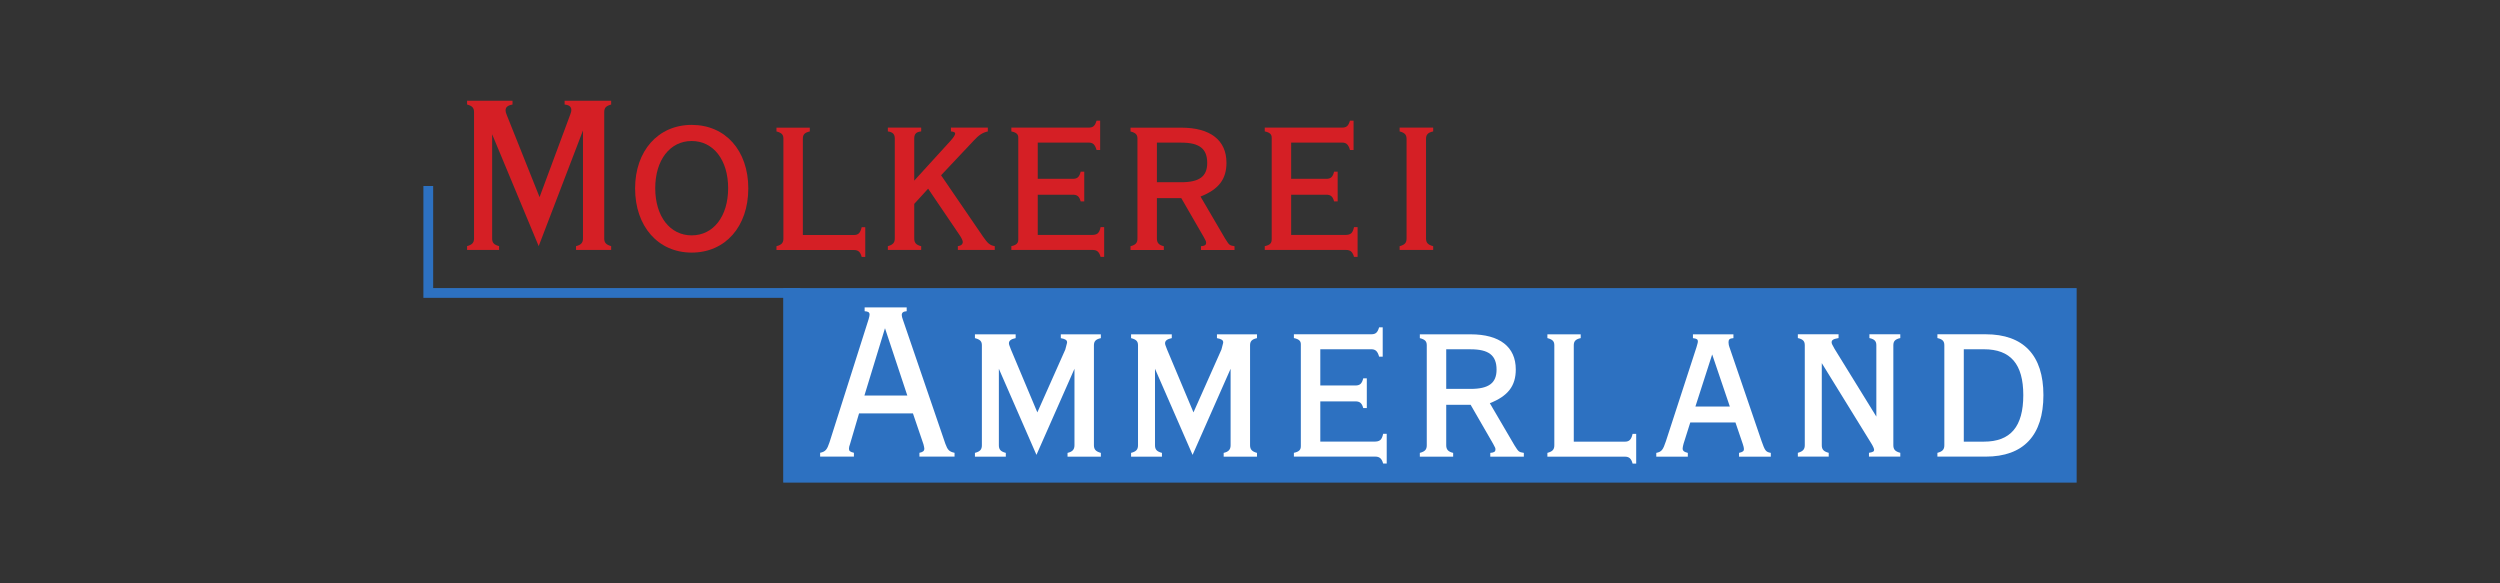 <?xml version="1.0" encoding="iso-8859-1"?>
<svg height="35" viewBox="-37.5 -8.75 225.0 52.5" width="150" xmlns="http://www.w3.org/2000/svg">
	
	
	<rect x="-37.5" y="-8.75" width="225.0" height="52.5" fill="#333333" stroke="none"/>
	
	
	<defs>
		
		
		<clipPath>
			
			
			<path animation_id="0" d="m 12.497 12.497 h 277.8 v 470.55 h -277.8 v -470.55 z"/>
			
		
		</clipPath>
		
	
	</defs>
	
	
	<g transform="translate(0 -1017.36)">
		
		
		<g fill="#d51f25">
			
			
			<path animation_id="1" d="m 10.982 1030.76 l 3.986 -10.408 v 9.723 c 0 0.382 -0.181 0.584 -0.625 0.685 v 0.342 h 3.161 v -0.342 c -0.444 -0.121 -0.624 -0.303 -0.624 -0.685 v -11.372 c 0 -0.383 0.16 -0.564 0.624 -0.685 v -0.342 h -4.188 v 0.342 c 0.422 0.04 0.604 0.201 0.604 0.504 0 0.1 -0.02 0.201 -0.1 0.403 l -2.759 7.427 l -2.959 -7.408 c -0.08 -0.181 -0.1 -0.303 -0.1 -0.403 0 -0.283 0.18 -0.444 0.624 -0.524 v -0.342 h -4.088 v 0.342 c 0.464 0.121 0.625 0.303 0.625 0.685 v 11.373 c 0 0.382 -0.181 0.564 -0.625 0.685 v 0.342 h 2.88 v -0.342 c -0.464 -0.121 -0.625 -0.303 -0.625 -0.685 v -9.38 l 4.187 10.06 z"/>
			
			
			<path animation_id="2" d="m 24.752 1019.85 c -3.02 0 -5.093 2.335 -5.093 5.717 0 3.421 2.074 5.776 5.093 5.776 3.02 0 5.094 -2.335 5.094 -5.776 0 -3.403 -2.054 -5.717 -5.094 -5.717 m 0 1.45 c 1.953 0 3.281 1.711 3.281 4.247 0 2.536 -1.329 4.247 -3.281 4.247 -1.953 0 -3.281 -1.711 -3.281 -4.247 0 -2.536 1.329 -4.247 3.281 -4.247"/>
			
			
			<path animation_id="3" d="m 34.757 1029.76 v -8.676 c 0 -0.363 0.161 -0.544 0.624 -0.644 v -0.342 h -2.999 v 0.342 c 0.462 0.12 0.624 0.281 0.624 0.644 v 8.999 c 0 0.382 -0.161 0.564 -0.624 0.684 v 0.342 h 6.965 c 0.383 0 0.584 0.161 0.704 0.624 h 0.322 v -2.678 h -0.322 c -0.12 0.524 -0.301 0.705 -0.704 0.705 h -4.59 z"/>
			
			
			<path animation_id="4" d="m 46.03 1025.59 l 2.839 4.188 c 0.181 0.261 0.281 0.503 0.281 0.604 0 0.201 -0.141 0.342 -0.443 0.382 v 0.342 h 3.321 v -0.342 c -0.443 -0.081 -0.624 -0.243 -1.047 -0.846 l -3.784 -5.535 l 2.959 -3.141 c 0.444 -0.482 0.785 -0.704 1.249 -0.805 v -0.341 h -3.321 v 0.341 c 0.261 0.02 0.381 0.081 0.381 0.201 -0.02 0.141 -0.14 0.322 -0.381 0.604 l -3.303 3.624 v -3.784 c 0 -0.423 0.181 -0.604 0.625 -0.645 v -0.341 h -3 v 0.341 c 0.443 0.061 0.624 0.242 0.624 0.645 v 8.997 c 0 0.382 -0.181 0.564 -0.624 0.685 v 0.342 h 3 v -0.342 c -0.444 -0.101 -0.625 -0.303 -0.625 -0.685 v -3.12 l 1.249 -1.369 z"/>
			
			
			<path animation_id="5" d="m 61.19 1019.47 c -0.141 0.464 -0.303 0.624 -0.704 0.624 h -6.966 v 0.342 c 0.464 0.101 0.625 0.261 0.625 0.564 v 9.159 c 0 0.342 -0.161 0.504 -0.625 0.605 v 0.341 h 7.328 c 0.383 0 0.584 0.181 0.705 0.625 h 0.321 v -2.678 h -0.321 c -0.121 0.563 -0.303 0.704 -0.825 0.704 h -4.831 v -3.622 h 3.16 c 0.403 0 0.584 0.16 0.705 0.604 h 0.321 v -2.678 h -0.321 c -0.121 0.483 -0.303 0.644 -0.705 0.644 h -3.16 v -3.261 h 4.59 c 0.381 0 0.563 0.181 0.704 0.665 h 0.322 v -2.638 h -0.322 z"/>
			
			
			<path animation_id="6" d="m 66.62 1026.44 h 2.194 l 2.034 3.523 c 0.201 0.362 0.201 0.382 0.201 0.504 0 0.201 -0.141 0.281 -0.463 0.301 v 0.342 h 3.02 v -0.342 c -0.463 -0.08 -0.463 -0.08 -0.845 -0.684 l -2.215 -3.785 c 1.631 -0.644 2.335 -1.55 2.335 -3.039 0 -2.034 -1.449 -3.161 -4.066 -3.161 h -4.569 v 0.342 c 0.463 0.121 0.624 0.281 0.624 0.644 v 8.999 c 0 0.382 -0.161 0.564 -0.624 0.684 v 0.342 h 2.999 v -0.342 c -0.442 -0.1 -0.624 -0.301 -0.624 -0.684 v -3.644 z m 0 -1.429 v -3.564 h 2.194 c 1.631 0 2.335 0.544 2.335 1.831 0 1.209 -0.704 1.733 -2.335 1.733 h -2.194 z"/>
			
			
			<path animation_id="7" d="m 83.997 1019.47 c -0.14 0.464 -0.302 0.624 -0.704 0.624 h -6.966 v 0.342 c 0.464 0.101 0.625 0.261 0.625 0.564 v 9.159 c 0 0.342 -0.161 0.504 -0.625 0.605 v 0.341 h 7.328 c 0.382 0 0.584 0.181 0.705 0.625 h 0.323 v -2.678 h -0.323 c -0.121 0.563 -0.302 0.704 -0.825 0.704 h -4.831 v -3.622 h 3.16 c 0.403 0 0.584 0.16 0.705 0.604 h 0.321 v -2.678 h -0.321 c -0.121 0.483 -0.302 0.644 -0.705 0.644 h -3.16 v -3.261 h 4.59 c 0.381 0 0.564 0.181 0.704 0.665 h 0.323 v -2.638 h -0.323 z"/>
			
			
			<path animation_id="8" d="m 89.09 1030.08 c 0 0.382 -0.161 0.564 -0.624 0.685 v 0.341 h 3.02 v -0.341 c -0.463 -0.121 -0.644 -0.303 -0.644 -0.685 v -8.977 c 0 -0.384 0.181 -0.564 0.644 -0.665 v -0.342 h -3.02 v 0.342 c 0.463 0.121 0.624 0.303 0.624 0.665 v 8.977 z"/>
			
		
		</g>
		
		
		<path animation_id="9" d="m 32.989 1034.54 h 116.41 v 17.505 h -116.41 v -17.505 z" fill="#2d71c1"/>
		
		
		<g fill="#fff">
			
			
			<path animation_id="10" d="m 44.666 1045.82 l 0.946 2.777 c 0.04 0.141 0.08 0.342 0.08 0.422 -0.02 0.182 -0.14 0.283 -0.443 0.342 v 0.342 h 3.16 v -0.342 c -0.483 -0.1 -0.624 -0.261 -0.825 -0.805 l -3.845 -11.233 c -0.04 -0.121 -0.08 -0.241 -0.08 -0.362 0 -0.201 0.12 -0.322 0.443 -0.342 v -0.342 h -3.785 v 0.342 c 0.322 0.02 0.444 0.101 0.444 0.303 0 0.08 -0.02 0.181 -0.081 0.402 l -3.523 11.09 c -0.221 0.665 -0.362 0.846 -0.845 0.946 v 0.342 h 3.04 v -0.342 c -0.343 -0.08 -0.444 -0.16 -0.444 -0.362 0 -0.1 0.02 -0.241 0.101 -0.443 l 0.805 -2.737 h 4.851 z m -0.504 -1.61 h -3.865 l 1.852 -6.06 l 2.01 6.06 z"/>
			
			
			<path animation_id="11" d="m 55.78 1049.55 l 3.422 -7.75 v 6.884 c 0 0.382 -0.181 0.584 -0.624 0.685 v 0.342 h 2.999 v -0.342 c -0.443 -0.121 -0.624 -0.303 -0.624 -0.685 v -8.997 c 0 -0.362 0.161 -0.544 0.624 -0.644 v -0.342 h -3.604 v 0.342 c 0.424 0.08 0.564 0.181 0.564 0.382 0 0.06 0.02 -0.061 -0.16 0.644 l -2.516 5.656 l -2.376 -5.656 c -0.12 -0.322 -0.181 -0.444 -0.181 -0.564 0 -0.241 0.201 -0.382 0.605 -0.463 v -0.342 h -3.665 v 0.342 c 0.464 0.12 0.625 0.281 0.625 0.644 v 8.997 c 0 0.382 -0.161 0.564 -0.625 0.685 v 0.342 h 2.779 v -0.342 c -0.464 -0.121 -0.625 -0.303 -0.625 -0.685 v -6.884 l 3.383 7.75 z"/>
			
			
			<path animation_id="12" d="m 69.832 1049.55 l 3.422 -7.75 v 6.884 c 0 0.382 -0.181 0.584 -0.624 0.685 v 0.342 h 2.999 v -0.342 c -0.442 -0.121 -0.624 -0.303 -0.624 -0.685 v -8.997 c 0 -0.362 0.161 -0.544 0.624 -0.644 v -0.342 h -3.603 v 0.342 c 0.422 0.08 0.563 0.181 0.563 0.382 0 0.06 0.02 -0.061 -0.16 0.644 l -2.516 5.656 l -2.376 -5.656 c -0.12 -0.322 -0.181 -0.444 -0.181 -0.564 0 -0.241 0.201 -0.382 0.605 -0.463 v -0.342 h -3.664 v 0.342 c 0.463 0.12 0.624 0.281 0.624 0.644 v 8.997 c 0 0.382 -0.161 0.564 -0.624 0.685 v 0.342 h 2.778 v -0.342 c -0.463 -0.121 -0.625 -0.303 -0.625 -0.685 v -6.884 l 3.382 7.75 z"/>
			
			
			<path animation_id="13" d="m 86.62 1038.07 c -0.14 0.464 -0.302 0.624 -0.704 0.624 h -6.966 v 0.342 c 0.464 0.101 0.625 0.263 0.625 0.564 v 9.16 c 0 0.341 -0.161 0.503 -0.625 0.604 v 0.341 h 7.328 c 0.382 0 0.584 0.181 0.705 0.625 h 0.321 v -2.678 h -0.321 c -0.121 0.564 -0.302 0.704 -0.825 0.704 h -4.831 v -3.622 h 3.16 c 0.403 0 0.584 0.161 0.705 0.604 h 0.321 v -2.678 h -0.321 c -0.121 0.483 -0.302 0.644 -0.705 0.644 h -3.16 v -3.261 h 4.59 c 0.381 0 0.564 0.181 0.704 0.665 h 0.323 v -2.638 h -0.323 z"/>
			
			
			<path animation_id="14" d="m 92.66 1045.04 h 2.195 l 2.032 3.523 c 0.201 0.362 0.201 0.382 0.201 0.504 0 0.201 -0.141 0.281 -0.463 0.301 v 0.342 h 3.02 v -0.342 c -0.463 -0.08 -0.463 -0.08 -0.845 -0.684 l -2.215 -3.785 c 1.631 -0.644 2.335 -1.55 2.335 -3.04 0 -2.033 -1.449 -3.16 -4.065 -3.16 h -4.57 v 0.342 c 0.463 0.121 0.624 0.281 0.624 0.644 v 8.999 c 0 0.382 -0.161 0.564 -0.624 0.684 v 0.342 h 2.999 v -0.342 c -0.442 -0.1 -0.624 -0.301 -0.624 -0.684 v -3.644 z m 0 -1.429 v -3.564 h 2.195 c 1.63 0 2.335 0.544 2.335 1.831 0 1.209 -0.705 1.733 -2.335 1.733 h -2.195 z"/>
			
			
			<path animation_id="15" d="m 104.14 1048.36 v -8.676 c 0 -0.362 0.161 -0.544 0.624 -0.644 v -0.342 h -2.999 v 0.342 c 0.463 0.12 0.624 0.281 0.624 0.644 v 8.999 c 0 0.382 -0.161 0.564 -0.624 0.684 v 0.342 h 6.965 c 0.382 0 0.584 0.161 0.704 0.624 h 0.323 v -2.678 h -0.323 c -0.12 0.524 -0.301 0.705 -0.704 0.705 h -4.59 z"/>
			
			
			<path animation_id="16" d="m 118.69 1046.63 l 0.665 1.953 c 0.06 0.181 0.1 0.342 0.1 0.443 0 0.181 -0.1 0.263 -0.442 0.342 v 0.342 h 2.859 v -0.342 c -0.444 -0.08 -0.524 -0.181 -0.826 -1.046 l -2.899 -8.475 c -0.06 -0.161 -0.08 -0.342 -0.08 -0.442 0 -0.243 0.1 -0.342 0.442 -0.362 v -0.343 h -3.644 v 0.343 c 0.343 0.04 0.444 0.12 0.444 0.281 0 0.101 0 0.101 -0.121 0.524 l -2.757 8.475 c -0.263 0.785 -0.382 0.946 -0.866 1.046 v 0.342 h 2.839 v -0.342 c -0.343 -0.08 -0.484 -0.201 -0.464 -0.422 0 -0.081 0.04 -0.241 0.081 -0.402 l 0.604 -1.912 h 4.066 z m -0.504 -1.429 h -3.1 l 1.51 -4.691 l 1.59 4.691 z"/>
			
			
			<path animation_id="17" d="m 126.46 1041.29 l 4.469 7.247 c 0.161 0.261 0.241 0.463 0.241 0.563 0 0.141 -0.1 0.201 -0.463 0.263 v 0.342 h 2.819 v -0.342 c -0.464 -0.121 -0.625 -0.303 -0.625 -0.685 v -8.997 c 0 -0.362 0.161 -0.544 0.625 -0.645 v -0.341 h -2.779 v 0.341 c 0.464 0.101 0.624 0.283 0.624 0.645 v 6.421 l -3.764 -6.1 c -0.221 -0.383 -0.261 -0.483 -0.261 -0.584 0 -0.201 0.14 -0.301 0.624 -0.382 v -0.341 h -3.664 v 0.341 c 0.463 0.101 0.624 0.283 0.624 0.645 v 8.997 c 0 0.382 -0.181 0.564 -0.624 0.685 v 0.342 h 2.778 v -0.342 c -0.463 -0.121 -0.624 -0.303 -0.624 -0.685 v -7.388 z"/>
			
			
			<path animation_id="18" d="m 137.49 1048.68 c 0 0.382 -0.161 0.564 -0.624 0.685 v 0.341 h 4.347 c 3.403 0 5.194 -1.912 5.194 -5.535 0 -3.584 -1.791 -5.476 -5.194 -5.476 h -4.347 v 0.342 c 0.463 0.101 0.624 0.281 0.624 0.644 v 8.999 z m 1.751 -0.322 v -8.314 h 1.811 c 2.396 0 3.544 1.329 3.544 4.128 0 2.837 -1.148 4.186 -3.544 4.186 h -1.811 z"/>
			
		
		</g>
		
		
		<path animation_id="19" d="m 1.045 1025.35 v 9.626 h 33.476" fill="none" stroke="#2d71c1" stroke-miterlimit="3.864" stroke-width="0.879"/>
		
	
	</g>
	

</svg>
